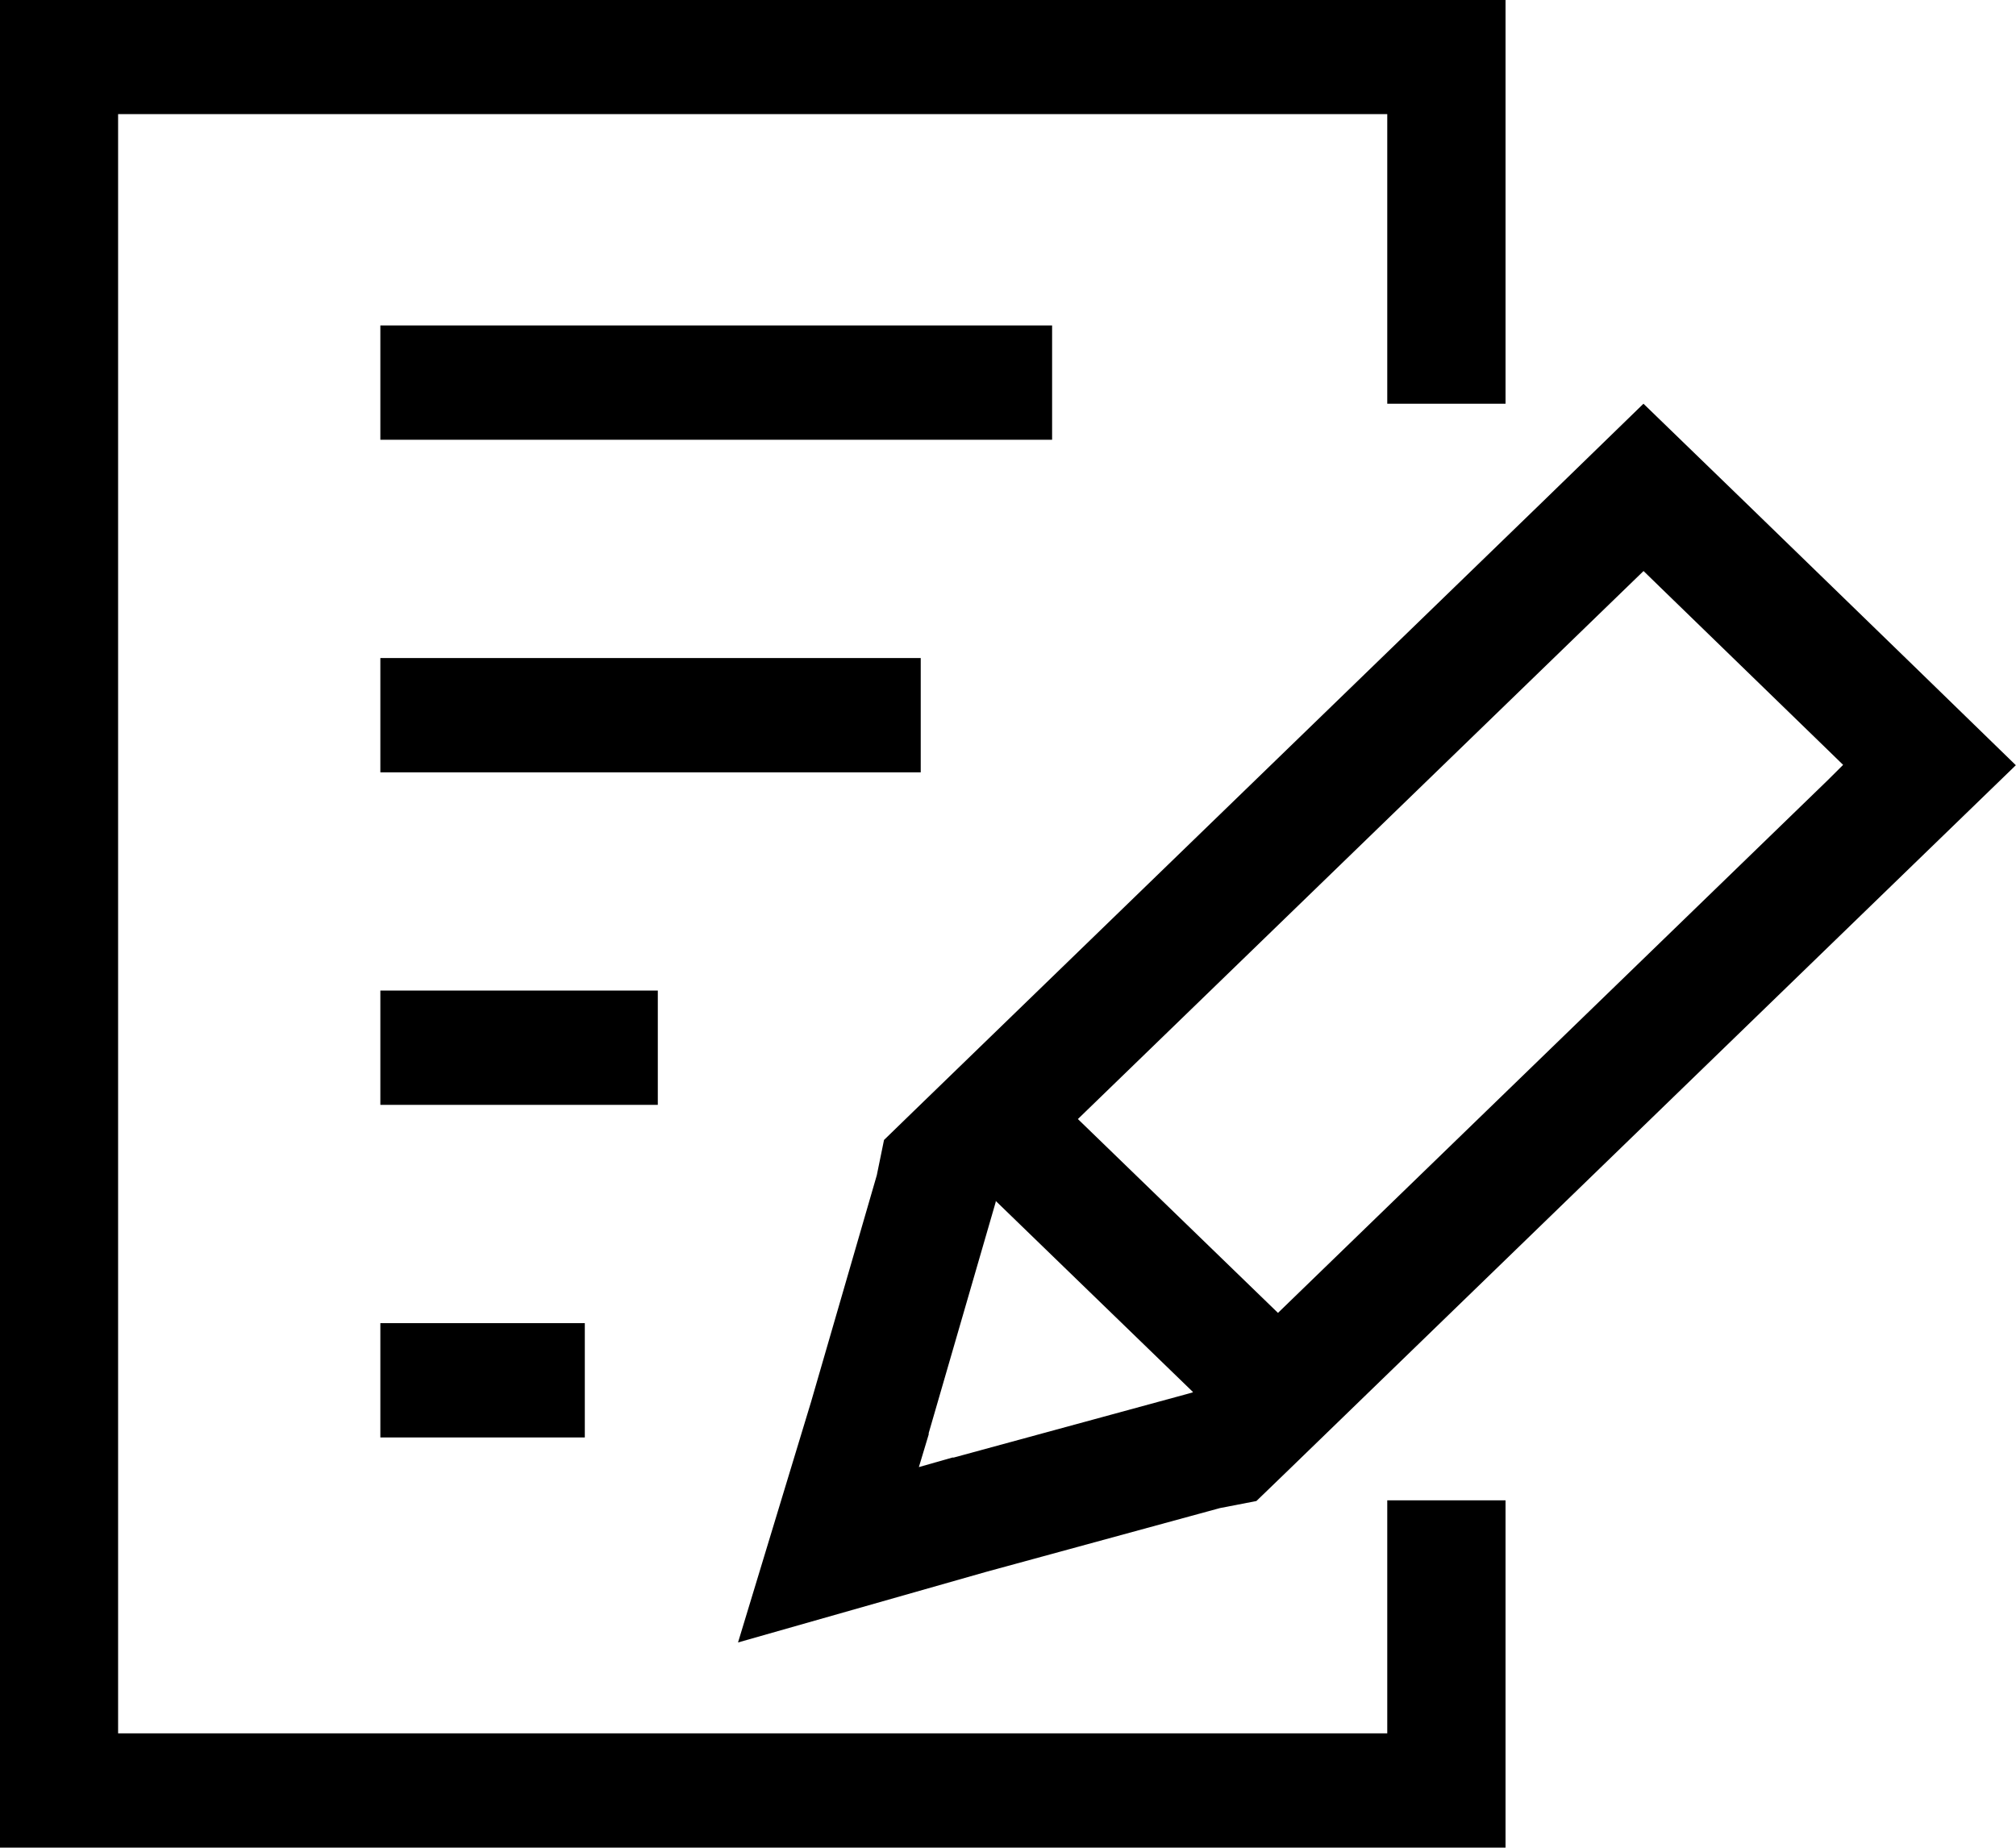 <svg xmlns="http://www.w3.org/2000/svg" width="24" height="22" viewBox="0 0 24 22">
  <g id="Customer_Quote_grey" data-name="Customer Quote grey" transform="translate(145.191 -211.113)">
    <path id="Path_4014" data-name="Path 4014" d="M120.324,20.639H105.215V1.36h15.109V4.808h1.408V0H103.808V22h17.924V17.865h-1.408Z" transform="translate(-249 211.112)" fill="currentColor"/>
    <path id="Path_4015" data-name="Path 4015" d="M126.591,7.929l-2-1.942-1.217-1.179-1.217,1.183-7.476,7.245-.348.338-.086.42-.783,2.7-.869,2.863,2.955-.841,2.782-.759.434-.084.348-.336,7.476-7.246,1.217-1.179ZM118,16.582l-.054.015-2.782.758h-.016l-.4.114.117-.389v-.016l.783-2.7.015-.052,0-.012,2.349,2.276Zm7.567-7.291-6.544,6.342-2.382-2.308,6.545-6.342.189-.183.188.183,2,1.942.188.183Z" transform="translate(-249 211.112)" fill="currentColor"/>
    <rect id="Rectangle_1894" data-name="Rectangle 1894" width="7.997" height="1.361" transform="translate(-140.663 214.988)" fill="currentColor"/>
    <rect id="Rectangle_1895" data-name="Rectangle 1895" width="6.433" height="1.361" transform="translate(-140.663 218.948)" fill="currentColor"/>
    <rect id="Rectangle_1896" data-name="Rectangle 1896" width="3.303" height="1.361" transform="translate(-140.663 222.907)" fill="currentColor"/>
    <rect id="Rectangle_1897" data-name="Rectangle 1897" width="2.434" height="1.361" transform="translate(-140.663 226.867)" fill="currentColor"/>
  </g>
</svg>
